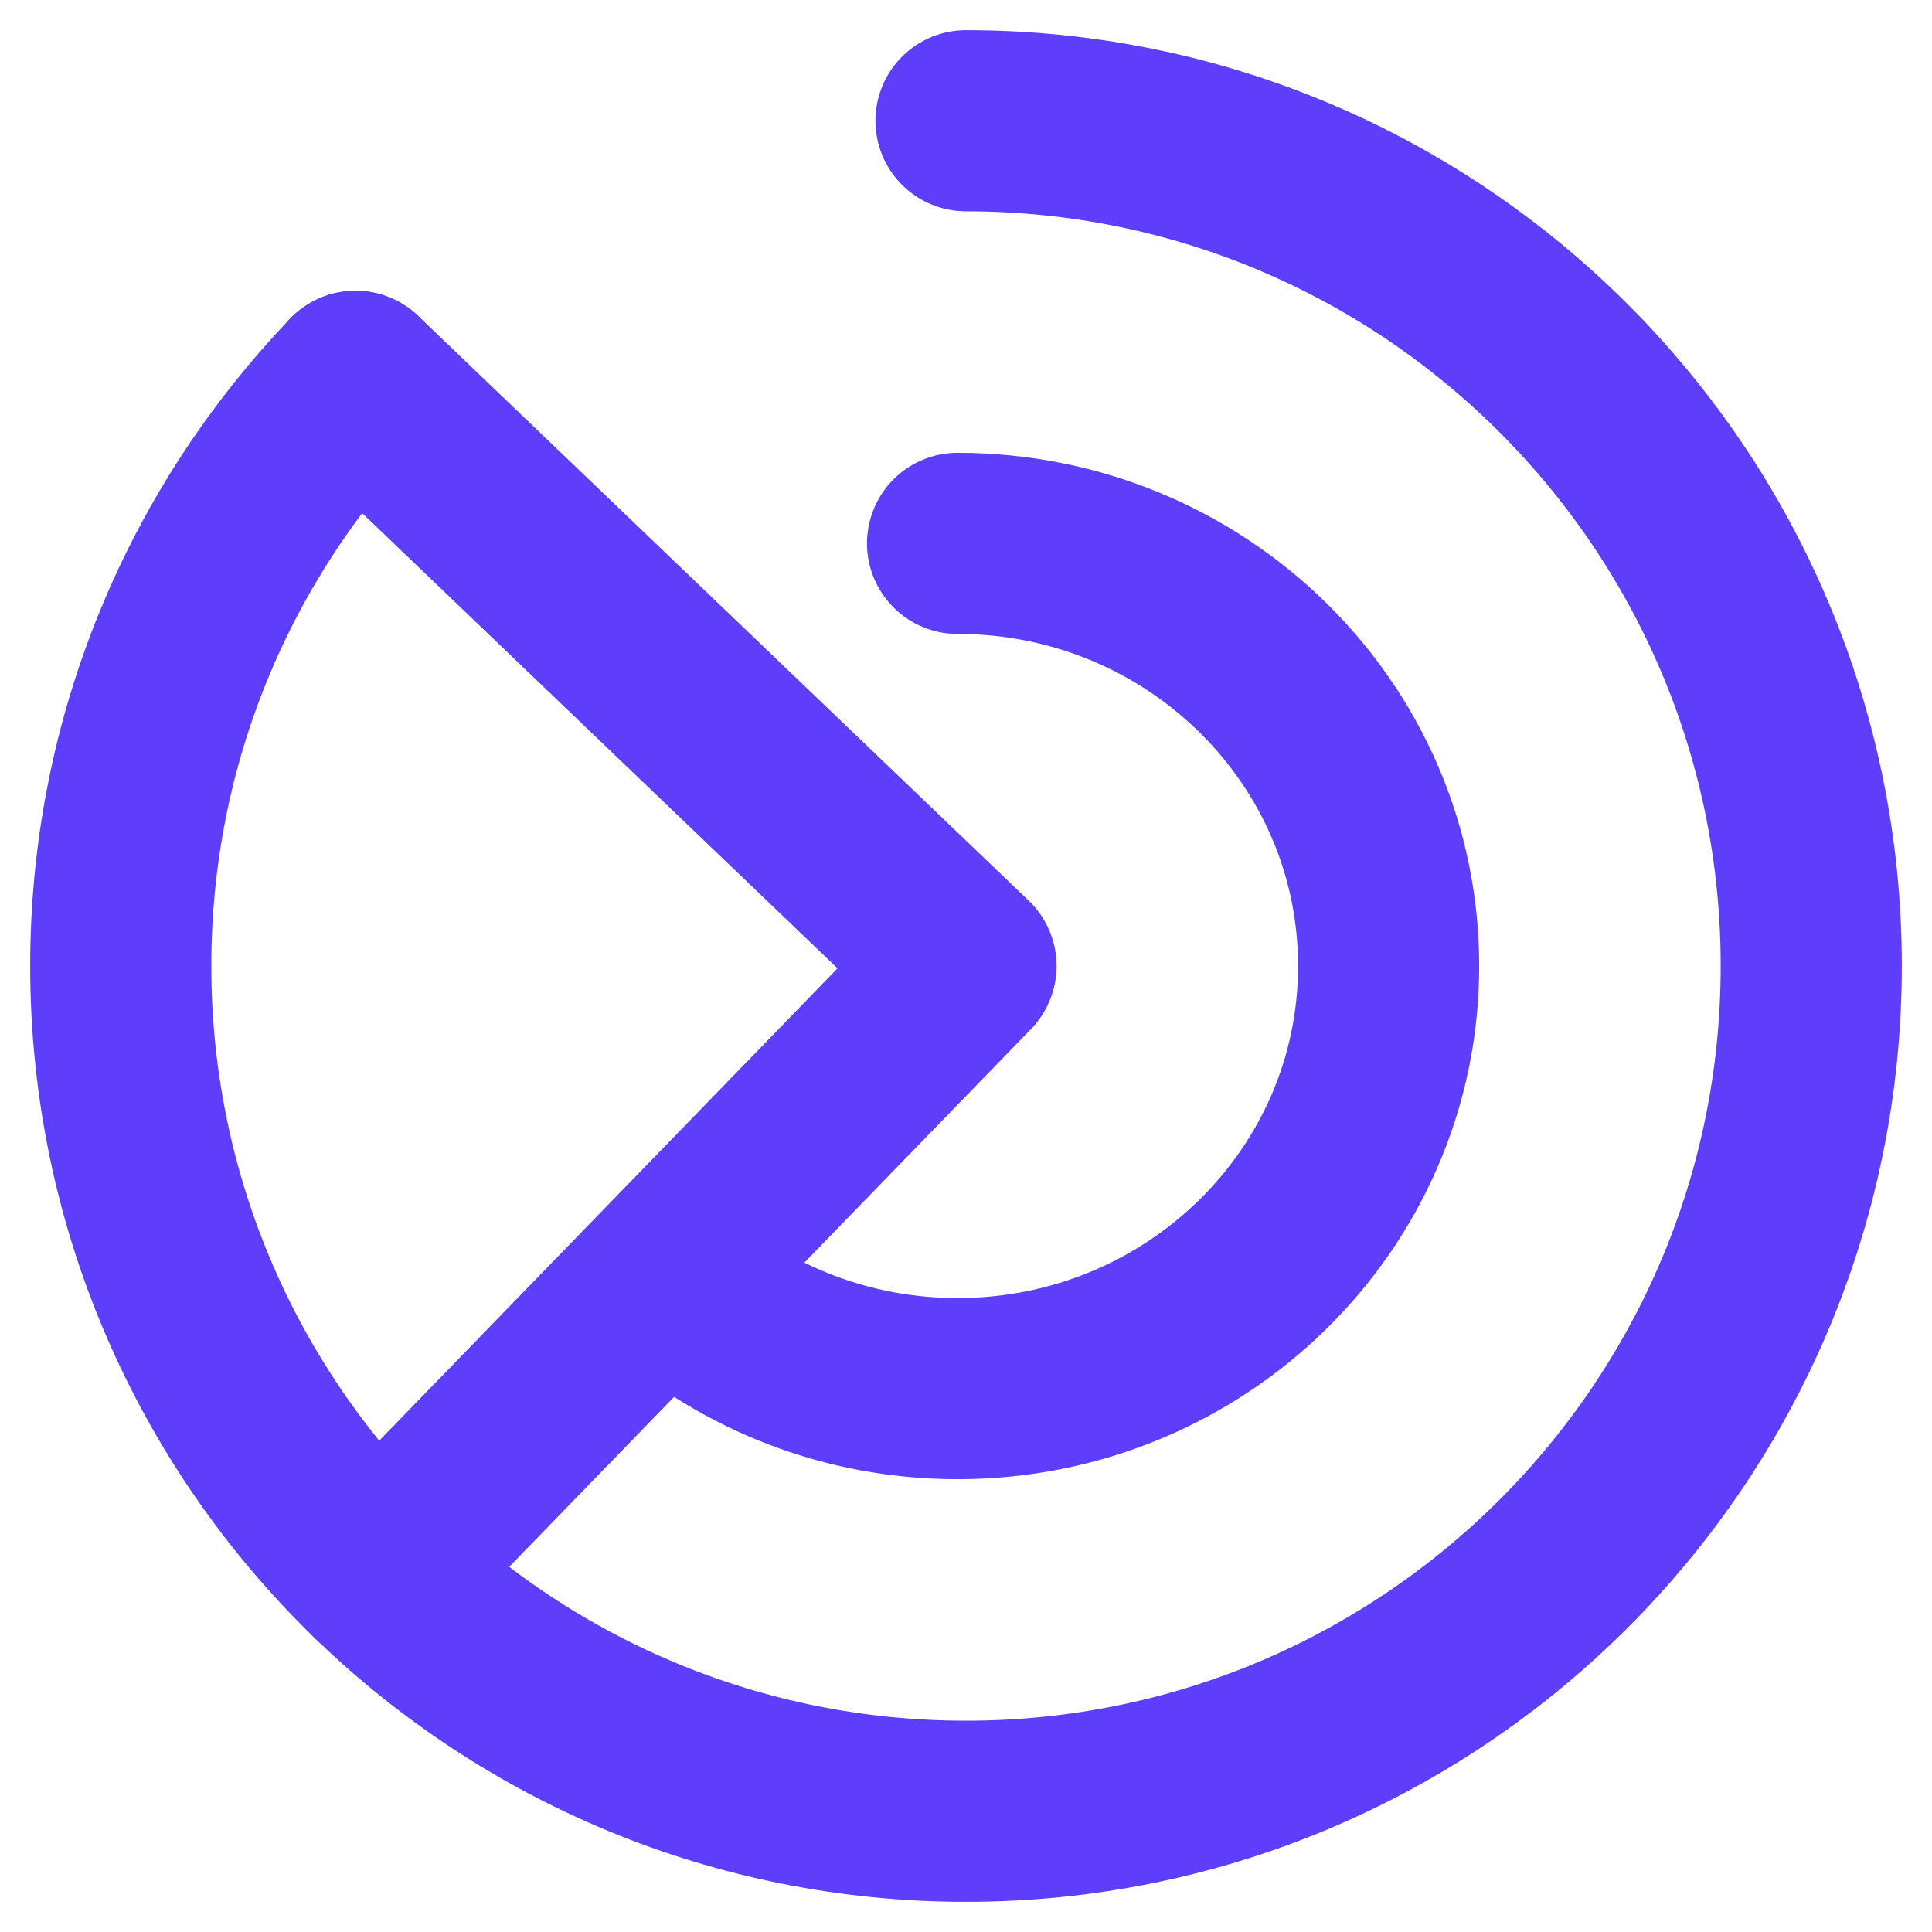 <?xml version="1.0" encoding="UTF-8"?>
<svg width="16px" height="16px" viewBox="0 0 16 16" version="1.1" xmlns="http://www.w3.org/2000/svg" xmlns:xlink="http://www.w3.org/1999/xlink">
    <title>test_h</title>
    <g id="V2.1.1" stroke="none" stroke-width="1" fill="none" fill-rule="evenodd" stroke-linecap="round" stroke-linejoin="round">
        <g id="知识库-创建知识库-处理并完成" transform="translate(-240, -155)" stroke="#5E3EFB" stroke-width="1.5">
            <g id="编组-4" transform="translate(240, 155)">
                <g id="搜查_find-one-(1)" transform="translate(1, 1)">
                    <path d="M6.93,3.5 C8.902,3.5 10.5,5.067 10.5,7 C10.5,8.933 8.902,10.5 6.93,10.5 C6.016,10.5 5.182,10.163 4.55,9.609" id="路径"></path>
                    <path d="M7,0 C10.866,0 14,3.134 14,7 C14,10.866 10.866,14 7,14 C5.105,14 3.386,13.247 2.125,12.024 C0.815,10.752 0,8.971 0,7 C0,5.121 0.74,3.416 1.944,2.158" id="路径"></path>
                    <polyline id="路径" points="1.944 2.158 7 7 2.125 12.024"></polyline>
                </g>
            </g>
        </g>
    </g>
</svg>